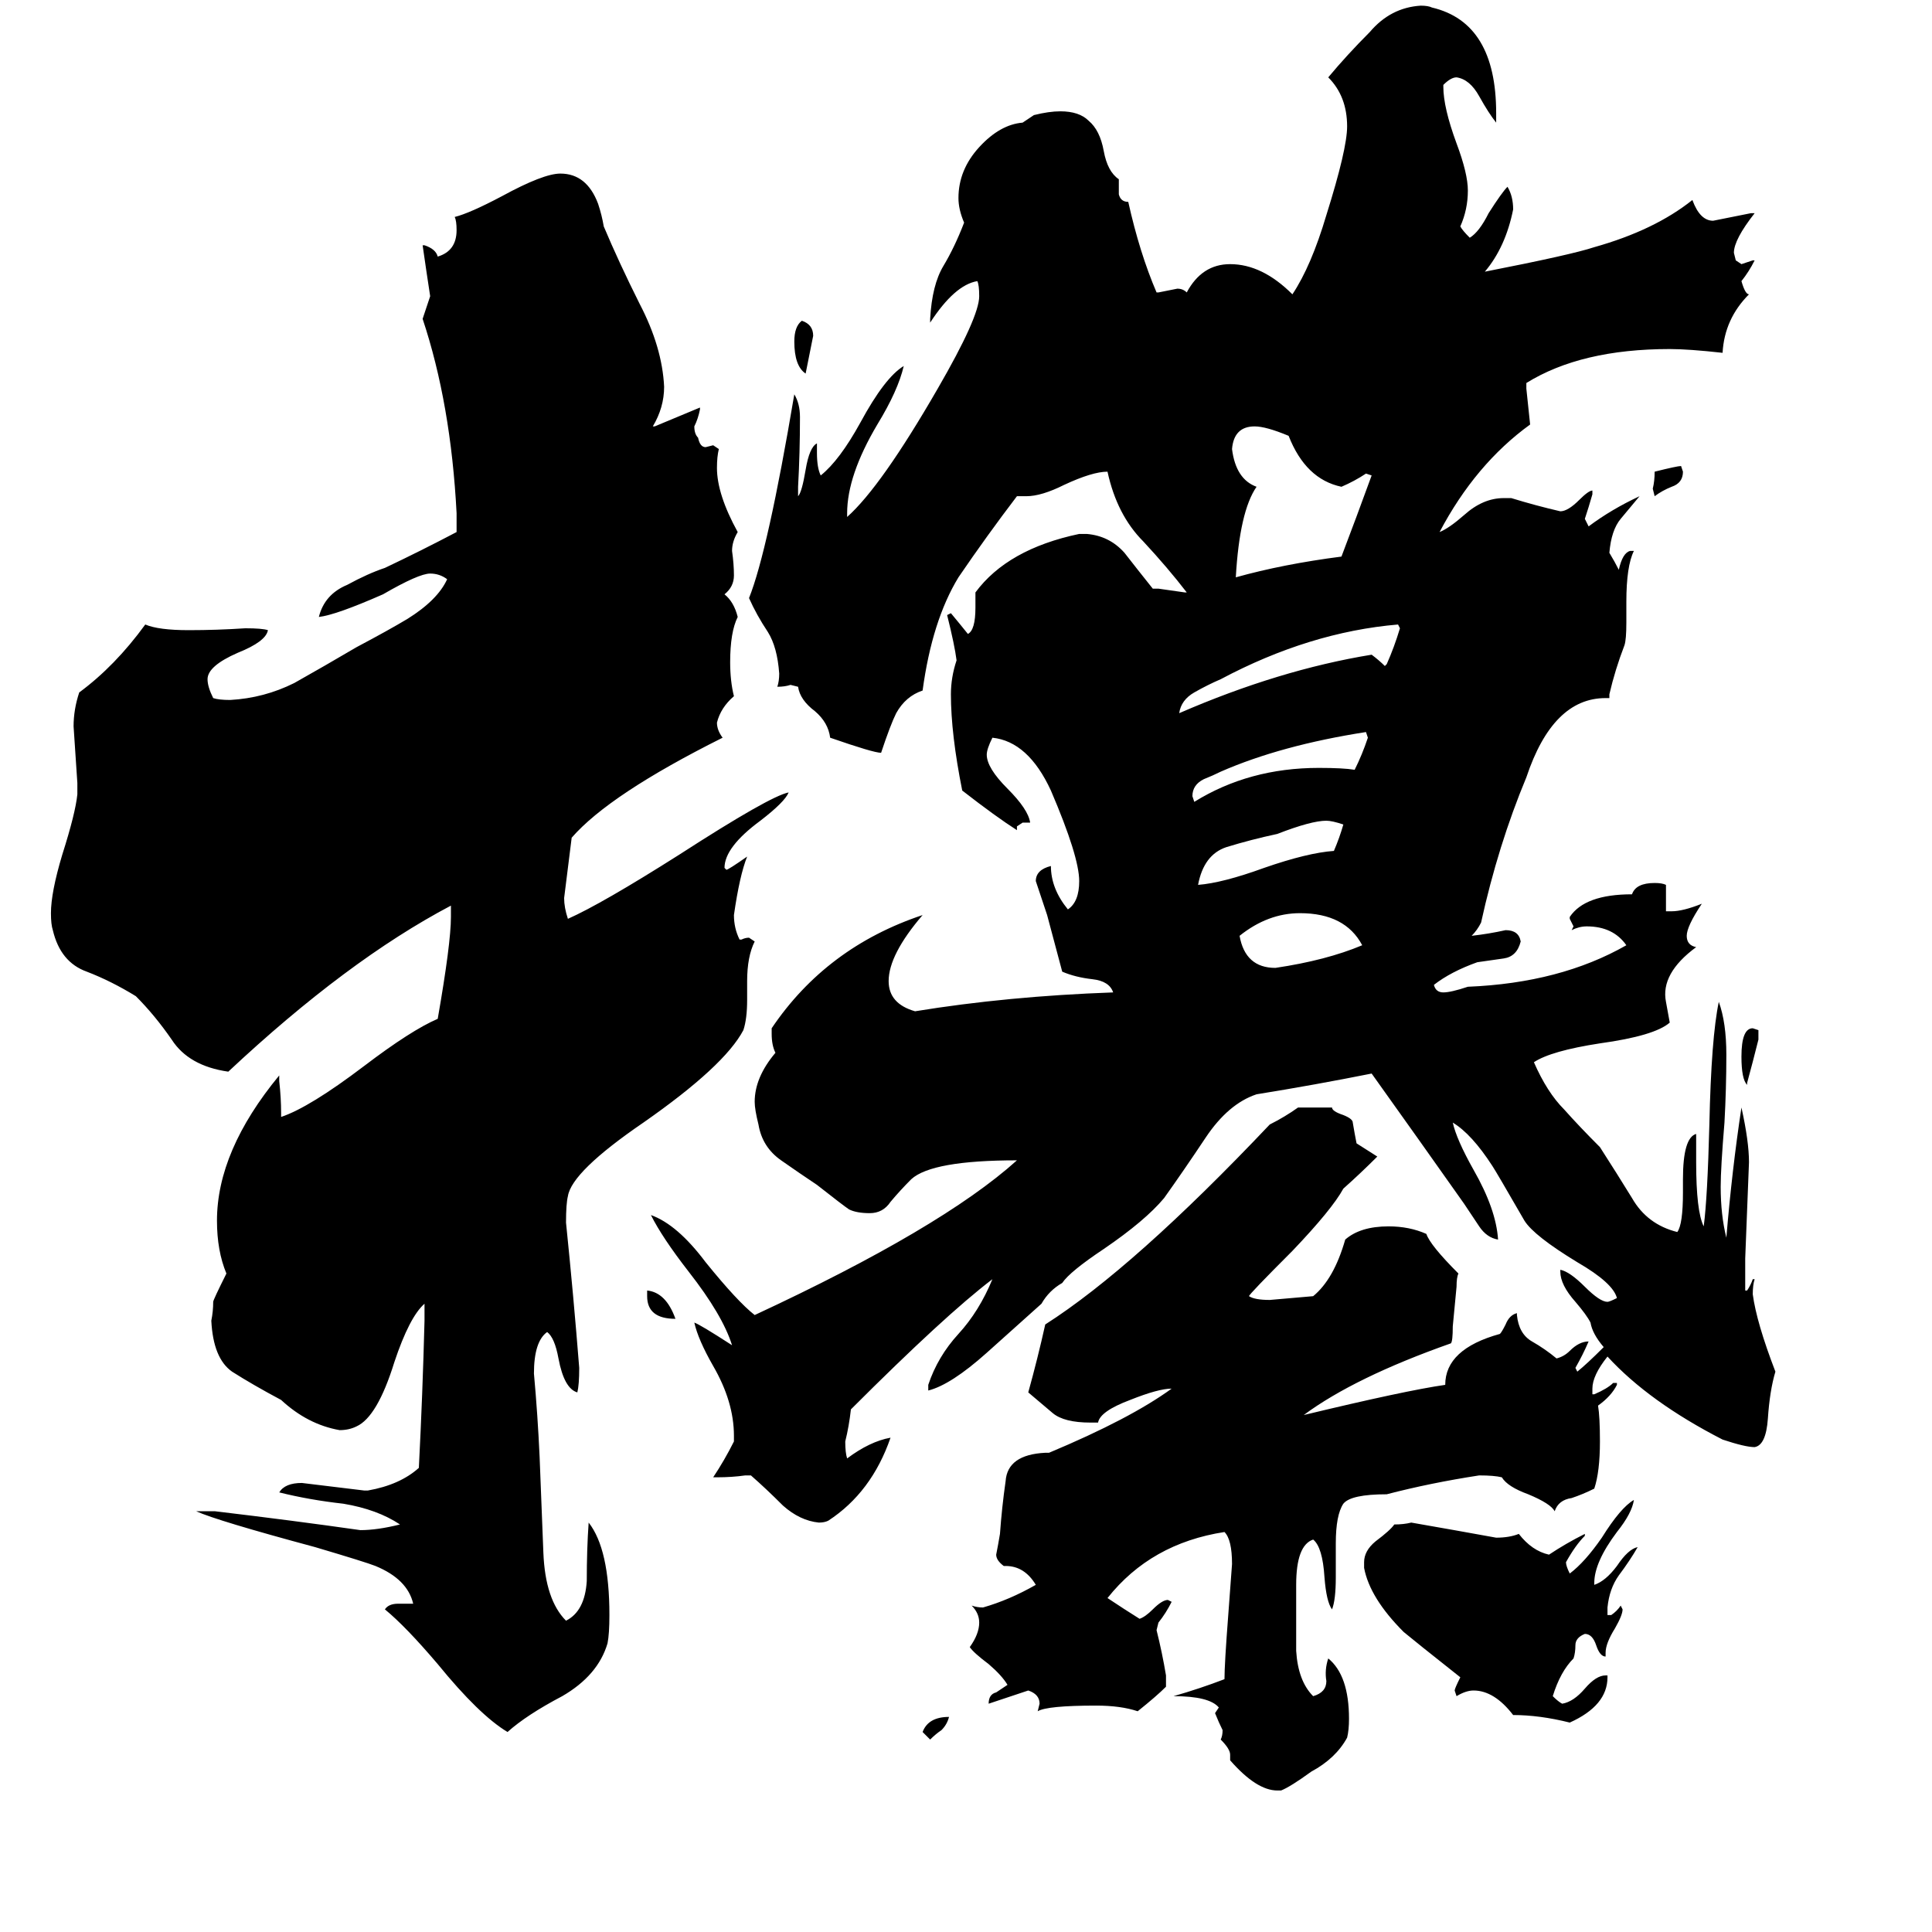 <svg xmlns="http://www.w3.org/2000/svg" viewBox="0 -800 1024 1024">
	<path fill="#000000" d="M489 118Q492 110 503 110Q502 114 499 117Q496 119 493 122Q491 120 489 118ZM851 88H852V89Q852 104 832 113Q816 109 802 109Q792 96 781 96Q777 96 772 99L771 96Q771 95 774 89Q750 70 744 65Q726 47 723 31V28Q723 22 729 17Q737 11 739 8Q744 8 748 7Q771 11 793 15Q800 15 805 13Q812 22 821 24Q830 18 840 13V14Q835 19 830 28Q830 30 832 34Q840 28 849 15Q859 -1 866 -5Q865 2 857 12Q845 28 845 39V40Q851 38 857 30Q863 21 868 20Q864 27 858 35Q853 42 852 52V56H854Q857 54 859 51L860 53Q860 56 856 63Q851 71 851 76V78Q848 78 846 72Q844 66 840 66Q835 68 835 72Q835 76 834 79Q827 86 823 99Q826 102 828 103Q834 102 840 95Q846 88 851 88ZM211 50H219Q216 37 199 30Q194 28 167 20Q115 6 104 1H114Q156 6 191 11Q200 11 212 8Q200 0 182 -3Q164 -5 148 -9Q151 -14 160 -14Q177 -12 193 -10H195Q212 -13 222 -22Q224 -61 225 -100V-109Q217 -102 209 -78Q200 -49 189 -44Q185 -42 180 -42Q163 -45 149 -58Q134 -66 123 -73Q113 -80 112 -100Q113 -105 113 -110Q113 -111 120 -125Q115 -137 115 -153Q115 -190 148 -230V-227Q149 -218 149 -210V-208Q164 -213 193 -235Q218 -254 232 -260Q239 -300 239 -314V-320Q184 -291 121 -232Q100 -235 91 -249Q82 -262 72 -272Q59 -280 46 -285Q32 -290 28 -307Q27 -310 27 -316Q27 -327 33 -347Q40 -369 41 -379V-385Q40 -400 39 -415Q39 -424 42 -433Q61 -447 77 -469Q84 -466 100 -466Q115 -466 130 -467Q139 -467 142 -466Q141 -460 126 -454Q110 -447 110 -440Q110 -436 113 -430Q116 -429 122 -429Q140 -430 156 -438Q172 -447 189 -457Q206 -466 216 -472Q232 -482 237 -493Q233 -496 228 -496Q222 -496 203 -485Q178 -474 169 -473Q172 -485 184 -490Q195 -496 204 -499Q223 -508 242 -518V-528Q239 -586 224 -631Q226 -637 228 -643Q226 -656 224 -670H225Q231 -668 232 -664Q242 -667 242 -678Q242 -683 241 -685Q249 -687 266 -696Q288 -708 297 -708Q311 -708 317 -692Q319 -686 320 -680Q328 -661 339 -639Q351 -616 352 -595Q352 -584 346 -574H347Q359 -579 371 -584V-583Q370 -578 368 -574Q368 -570 370 -568Q371 -563 374 -563L378 -564L381 -562Q380 -558 380 -552Q380 -538 391 -518Q388 -513 388 -508Q389 -501 389 -495Q389 -489 384 -485Q389 -481 391 -473Q387 -465 387 -449Q387 -439 389 -431Q382 -425 380 -417Q380 -413 383 -409Q323 -379 303 -356Q301 -340 299 -324Q299 -319 301 -313Q319 -321 360 -347Q408 -378 418 -380Q416 -375 403 -365Q384 -351 384 -340L385 -339Q386 -339 396 -346Q392 -336 389 -315Q389 -308 392 -302H393Q395 -303 397 -303L400 -301Q396 -293 396 -280V-270Q396 -260 394 -254Q384 -235 341 -205Q303 -179 301 -166Q300 -162 300 -152Q304 -113 307 -75Q307 -66 306 -62Q299 -64 296 -80Q294 -91 290 -94Q283 -89 283 -72Q285 -50 286 -28Q287 -2 288 23Q289 48 300 59Q310 54 311 38Q311 21 312 7Q323 21 323 56Q323 66 322 71Q317 88 298 99Q279 109 269 118Q254 109 232 82Q215 62 204 53Q206 50 211 50ZM343 -113V-116Q353 -115 358 -101Q343 -101 343 -113ZM427 -602Q421 -606 421 -619Q421 -627 425 -630Q431 -628 431 -622Q429 -612 427 -602ZM877 -537L876 -541Q877 -545 877 -550Q889 -553 891 -553L892 -550Q892 -544 886 -542Q881 -540 877 -537ZM926 -226V-225Q923 -228 923 -240Q923 -255 929 -255L932 -254V-249Q929 -237 926 -226ZM724 -412Q679 -405 647 -391Q643 -389 638 -387Q632 -384 632 -378L633 -375Q662 -393 699 -393Q712 -393 718 -392Q722 -400 725 -409ZM712 -363Q706 -365 703 -365Q695 -365 677 -358Q663 -355 650 -351Q638 -347 635 -331Q648 -332 670 -340Q693 -348 707 -349Q710 -356 712 -363ZM722 -299Q713 -316 689 -316Q672 -316 657 -304Q660 -287 676 -287Q703 -291 722 -299ZM741 -469Q694 -465 647 -440Q640 -437 633 -433Q626 -429 625 -422Q678 -445 727 -453Q731 -450 734 -447L735 -448Q739 -457 742 -467ZM727 -548L724 -549Q718 -545 711 -542Q692 -546 683 -569Q671 -574 665 -574Q654 -574 653 -562Q655 -546 666 -542Q657 -529 655 -494Q680 -501 711 -505Q719 -526 727 -548ZM852 -81Q844 -71 844 -64V-61H845Q852 -64 855 -67H857V-66Q854 -60 847 -55Q848 -49 848 -36Q848 -20 845 -11Q839 -8 833 -6Q826 -5 824 1Q822 -3 810 -8Q799 -12 796 -17Q792 -18 784 -18Q758 -14 735 -8Q716 -8 712 -3Q708 3 708 18V36Q708 48 706 53Q703 49 702 36Q701 20 696 16Q687 19 687 40V45Q687 60 687 75Q688 91 696 99Q703 97 703 91Q702 85 704 79Q715 88 715 111Q715 117 714 121Q708 132 695 139Q684 147 679 149H677Q666 149 652 133V130Q652 127 647 122Q648 120 648 117Q646 113 644 108L646 105Q641 99 622 99Q636 95 649 90Q649 82 651 56Q652 43 653 29Q653 16 649 12Q610 18 587 47Q596 53 604 58Q607 57 611 53Q616 48 619 48L621 49Q618 55 614 60L613 64Q616 76 618 88V94Q613 99 603 107Q594 104 581 104Q555 104 550 107L551 103Q551 98 545 96L524 103Q524 98 528 97Q531 95 534 93Q531 88 524 82Q516 76 514 73Q519 66 519 60Q519 55 515 51Q518 52 521 52Q535 48 549 40Q543 30 533 30H532Q528 27 528 24Q529 19 530 13Q531 -1 533 -15Q534 -29 554 -30H556Q599 -48 621 -64Q614 -64 599 -58Q583 -52 582 -46H578Q564 -46 558 -51Q552 -56 545 -62Q550 -80 554 -98Q601 -128 673 -204Q681 -208 688 -213Q697 -213 706 -213Q706 -211 712 -209Q717 -207 717 -205Q718 -199 719 -194L730 -187Q721 -178 712 -170Q706 -159 685 -137Q662 -114 662 -113Q665 -111 673 -111L696 -113Q707 -122 713 -143Q721 -150 736 -150Q747 -150 756 -146Q758 -140 773 -125Q772 -123 772 -118Q771 -107 770 -97Q770 -89 769 -88Q718 -70 691 -50Q745 -63 766 -66Q766 -85 795 -93Q796 -94 798 -98Q800 -103 804 -104V-103Q805 -93 812 -89Q819 -85 825 -80Q829 -81 832 -84Q837 -89 842 -89Q839 -82 835 -75L836 -73Q841 -77 850 -86Q844 -93 843 -99Q841 -103 835 -110Q827 -119 827 -126V-127Q832 -126 840 -118Q848 -110 852 -110Q853 -110 857 -112Q855 -120 836 -131Q813 -145 808 -153Q793 -179 791 -182Q780 -199 770 -205Q772 -196 781 -180Q793 -159 794 -143Q788 -144 784 -150Q780 -156 776 -162Q752 -196 727 -231Q697 -225 666 -220Q651 -215 639 -197Q627 -179 617 -165Q607 -153 585 -138Q567 -126 563 -120Q556 -116 552 -109Q542 -100 523 -83Q504 -66 492 -63V-66Q497 -81 508 -93Q519 -105 526 -122Q501 -103 451 -53Q450 -44 448 -36Q448 -30 449 -27Q461 -36 472 -38Q462 -9 439 6Q437 7 434 7Q424 6 415 -2Q406 -11 398 -18H395Q388 -17 380 -17H378Q384 -26 389 -36V-39Q389 -57 378 -76Q370 -90 368 -99Q371 -98 388 -87Q383 -103 365 -126Q351 -144 345 -156Q359 -151 374 -131Q391 -110 400 -103Q499 -149 539 -185Q494 -185 483 -175Q477 -169 472 -163Q468 -157 461 -157Q454 -157 450 -159Q447 -161 433 -172Q424 -178 414 -185Q404 -192 402 -204Q400 -212 400 -216Q400 -229 411 -242Q409 -246 409 -252V-255Q438 -298 489 -315Q471 -294 471 -280Q471 -268 485 -264Q534 -272 590 -274Q588 -280 579 -281Q570 -282 563 -285Q559 -300 555 -315Q552 -324 549 -333Q549 -339 557 -341Q557 -329 566 -318Q572 -322 572 -333Q572 -346 557 -381Q545 -407 526 -409Q523 -403 523 -400Q523 -393 534 -382Q545 -371 546 -364H542L539 -362V-360Q528 -367 510 -381Q504 -411 504 -432Q504 -441 507 -450Q506 -458 502 -474L504 -475Q509 -469 513 -464Q517 -466 517 -478V-486Q534 -509 572 -517H576Q588 -516 596 -507Q603 -498 611 -488H614Q621 -487 628 -486H629Q619 -499 606 -513Q592 -527 587 -550Q579 -550 564 -543Q552 -537 544 -537H539Q523 -516 508 -494Q494 -471 489 -434Q480 -431 475 -422Q472 -416 467 -401Q463 -401 440 -409Q439 -417 432 -423Q424 -429 423 -436L419 -437Q416 -436 412 -436Q413 -439 413 -443Q412 -457 407 -465Q401 -474 397 -483Q407 -508 421 -591Q424 -586 424 -579Q424 -560 423 -542V-537Q425 -539 427 -551Q429 -563 433 -565V-560Q433 -552 435 -548Q445 -556 456 -576Q469 -600 479 -606Q476 -593 465 -575Q449 -548 449 -528V-526Q467 -542 497 -594Q519 -632 519 -643Q519 -649 518 -651Q506 -649 493 -629V-631Q494 -649 500 -659Q506 -669 511 -682Q508 -689 508 -695Q508 -710 519 -722Q530 -734 542 -735Q545 -737 548 -739Q556 -741 562 -741Q572 -741 577 -736Q583 -731 585 -720Q587 -709 593 -705V-697Q594 -693 598 -693Q604 -666 613 -645H614Q619 -646 624 -647Q627 -647 629 -645Q637 -660 652 -660Q669 -660 685 -644Q695 -659 703 -686Q714 -721 714 -733Q714 -749 704 -759Q714 -771 726 -783Q737 -796 753 -797Q757 -797 759 -796Q793 -788 793 -740V-735Q789 -740 784 -749Q779 -758 772 -759Q769 -759 765 -755V-754Q765 -743 772 -724Q778 -708 778 -699Q778 -689 774 -680Q775 -678 779 -674Q784 -677 789 -687Q796 -698 799 -701Q802 -696 802 -689Q798 -669 787 -656Q833 -665 845 -669Q877 -678 897 -694Q901 -683 908 -683Q918 -685 928 -687H930Q919 -673 919 -666L920 -662L923 -660Q926 -661 929 -662H930Q927 -656 923 -651Q925 -644 927 -644Q914 -631 913 -613Q895 -615 885 -615Q838 -615 809 -597V-594Q810 -584 811 -575Q782 -554 763 -518Q768 -520 776 -527Q786 -536 797 -536H801Q814 -532 827 -529Q831 -529 837 -535Q842 -540 844 -540V-538Q842 -531 840 -525Q841 -523 842 -521Q854 -530 869 -537Q864 -531 859 -525Q854 -519 853 -507Q856 -502 858 -498Q860 -507 864 -508H866Q862 -500 862 -481V-470Q862 -461 861 -458Q856 -445 853 -432V-430H851Q823 -430 809 -388Q794 -352 785 -311Q783 -307 780 -304Q789 -305 798 -307Q805 -307 806 -301Q804 -293 797 -292Q790 -291 783 -290Q769 -285 760 -278Q761 -274 765 -274Q769 -274 778 -277Q827 -279 862 -299Q855 -309 841 -309Q837 -309 833 -307L834 -309L832 -313V-314Q840 -326 865 -326Q867 -332 877 -332Q881 -332 883 -331V-317H886Q892 -317 902 -321Q894 -309 894 -304Q894 -299 899 -298Q880 -284 883 -269L885 -258Q877 -251 848 -247Q822 -243 813 -237Q820 -221 829 -212Q837 -203 848 -192Q857 -178 865 -165Q873 -151 889 -147Q892 -151 892 -168V-175Q892 -197 899 -199V-184Q899 -158 903 -150Q905 -165 906 -204Q907 -250 911 -269Q915 -258 915 -241Q915 -223 914 -205Q912 -181 912 -171Q912 -156 915 -144Q918 -180 923 -213Q927 -195 927 -184Q926 -158 925 -133V-116H926Q928 -119 929 -122H930Q929 -119 929 -114Q931 -99 941 -73Q938 -63 937 -48Q936 -34 930 -33Q925 -33 913 -37Q874 -57 852 -81Z"/>
</svg>